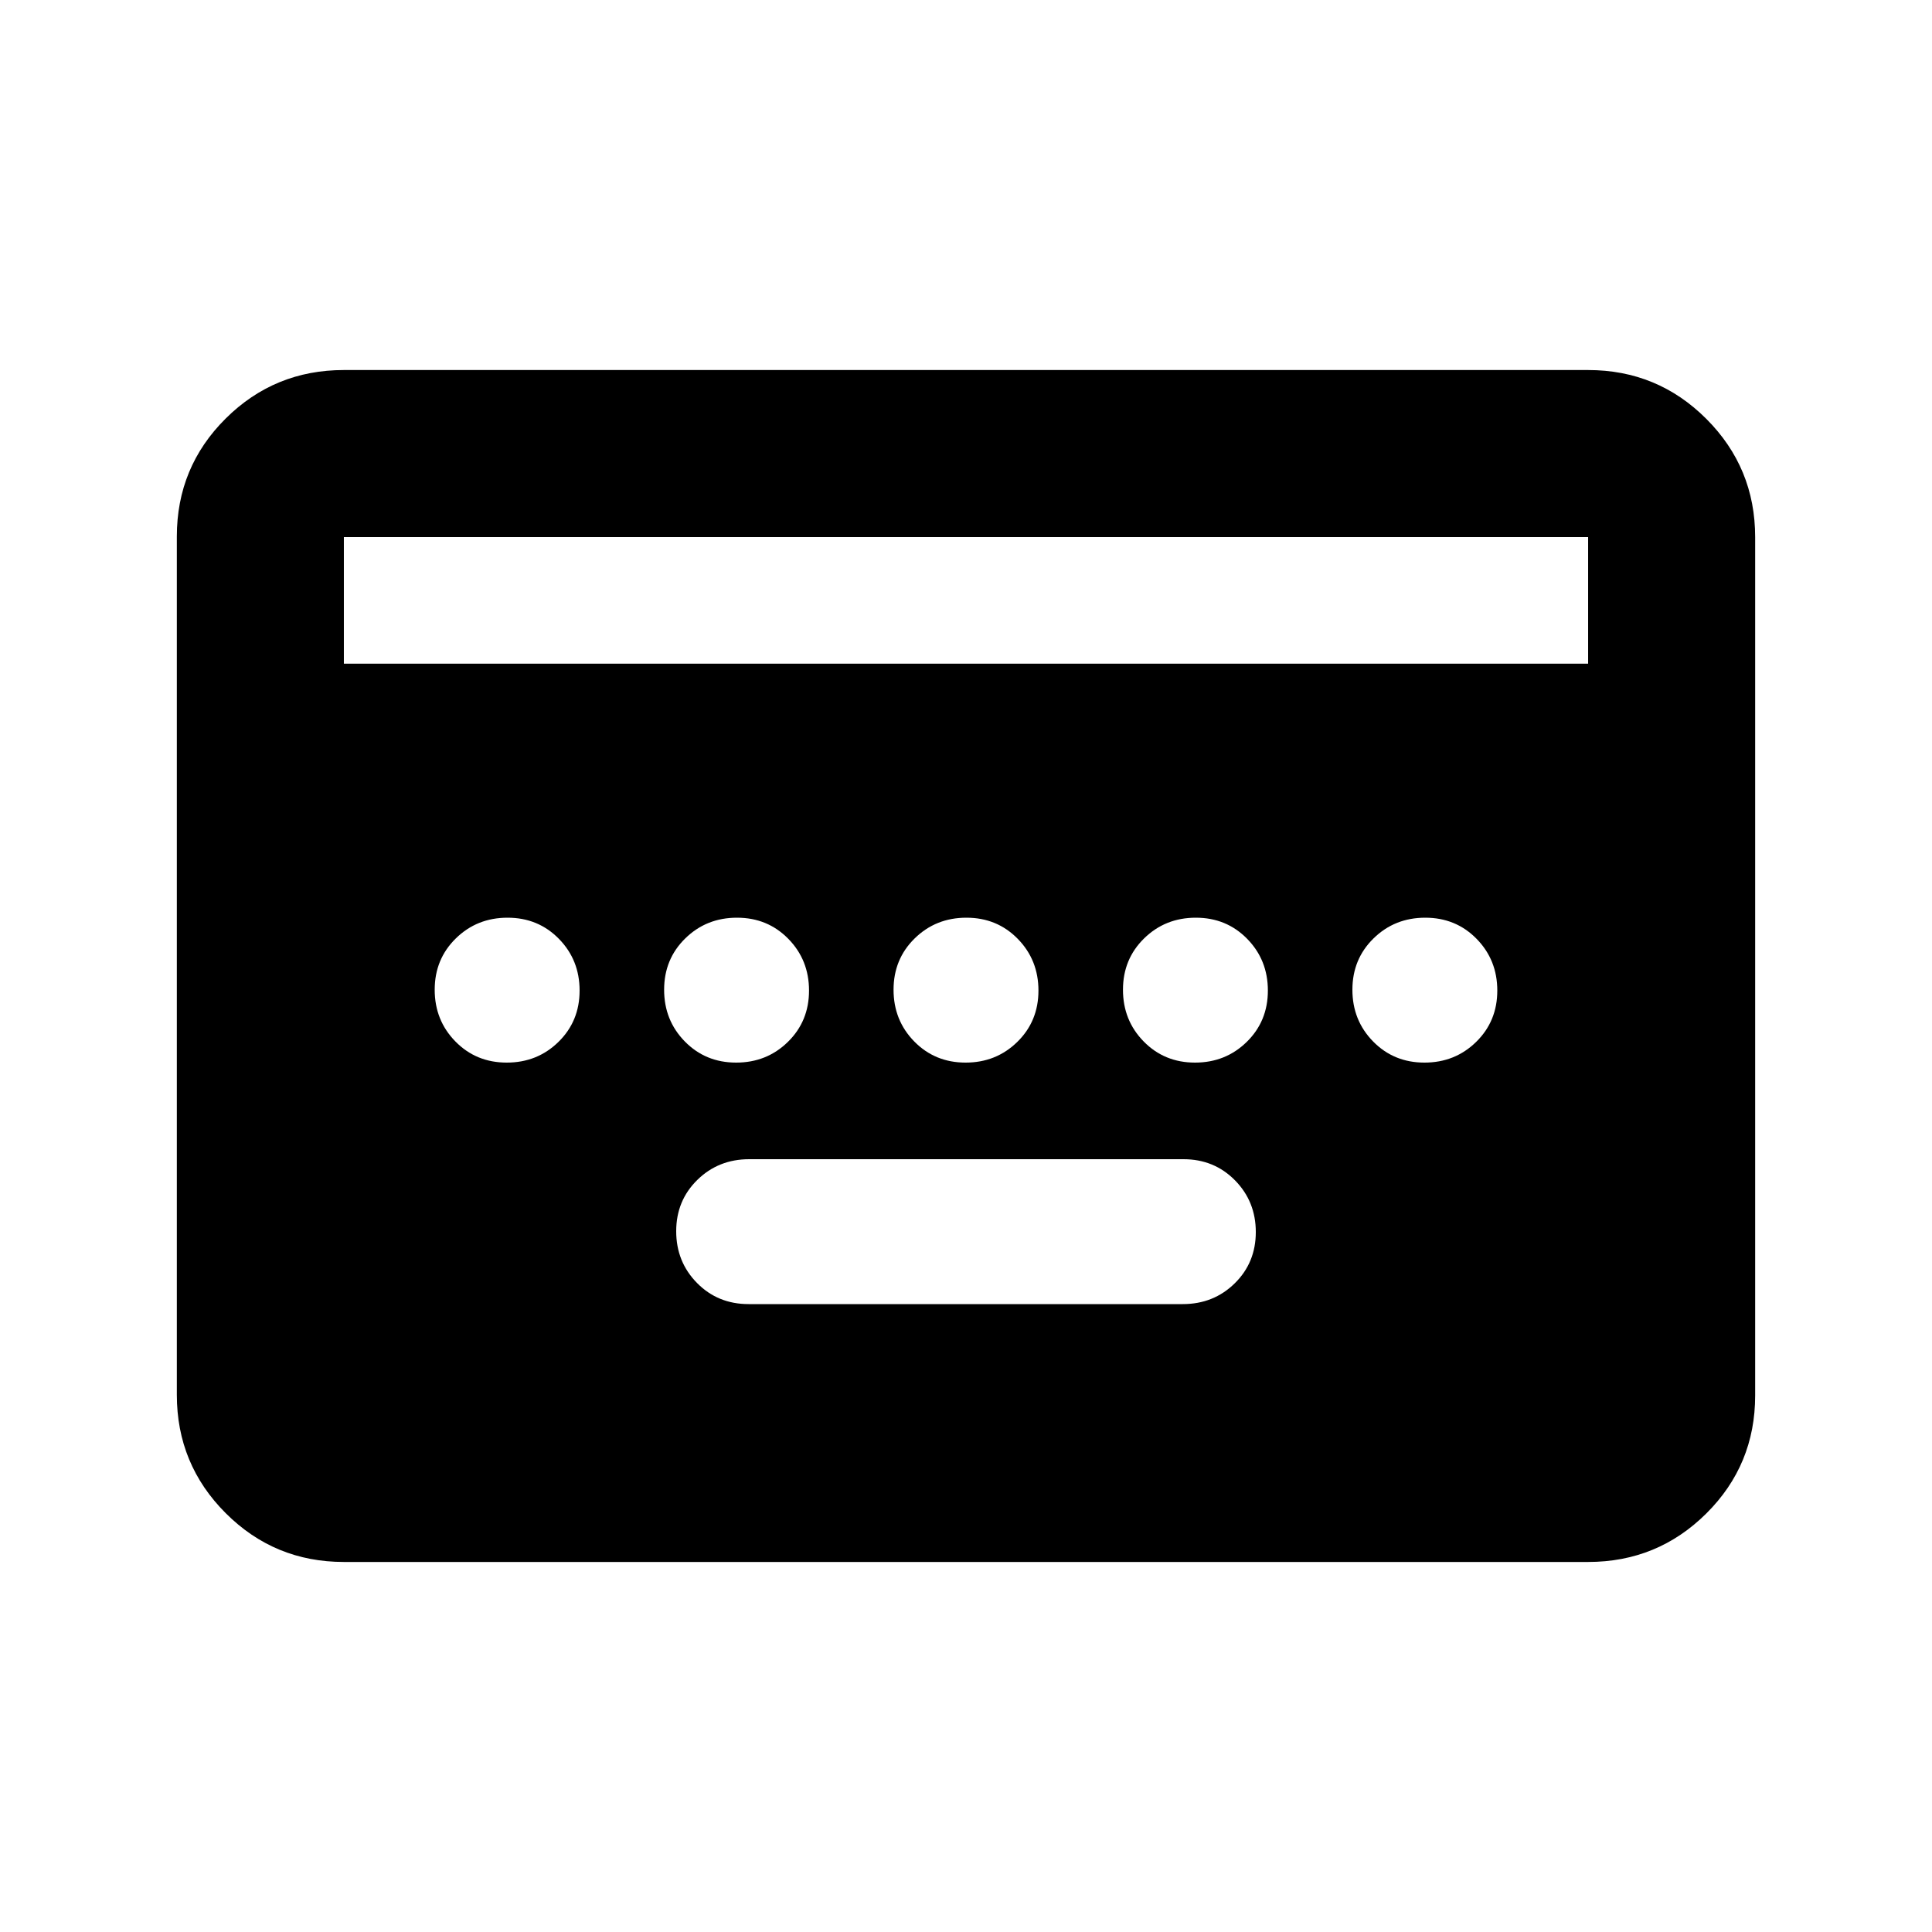 <svg xmlns="http://www.w3.org/2000/svg" height="20" viewBox="0 -960 960 960" width="20"><path d="M371.96-312h215.757Q603-312 613.5-322.289q10.5-10.29 10.5-25.5Q624-363 613.662-373.5 603.323-384 588.04-384H372.283Q357-384 346.5-373.711q-10.5 10.29-10.5 25.5Q336-333 346.338-322.5 356.677-312 371.96-312ZM170.87-183.869q-34.483 0-58.742-24.271t-24.259-58.77v-426.504q0-34.499 24.259-58.608 24.259-24.109 58.742-24.109h618.26q34.483 0 58.742 24.271t24.259 58.77v426.504q0 34.499-24.259 58.608-24.259 24.109-58.742 24.109H170.87Zm0-446.349h618.26v-62.912H170.87v62.912ZM251.789-432Q267-432 277.5-442.289q10.5-10.29 10.5-25.5Q288-483 277.711-493.5q-10.29-10.5-25.5-10.5Q237-504 226.5-493.711q-10.5 10.29-10.5 25.5Q216-453 226.289-442.5q10.29 10.5 25.5 10.5Zm114 0Q381-432 391.5-442.289q10.5-10.29 10.5-25.5Q402-483 391.711-493.5q-10.29-10.5-25.5-10.5Q351-504 340.5-493.711q-10.5 10.29-10.5 25.5Q330-453 340.289-442.5q10.29 10.5 25.5 10.5Zm114 0Q495-432 505.5-442.289q10.5-10.29 10.5-25.5Q516-483 505.711-493.5q-10.29-10.5-25.5-10.5Q465-504 454.5-493.711q-10.5 10.29-10.5 25.5Q444-453 454.289-442.5q10.29 10.5 25.5 10.5Zm114 0Q609-432 619.5-442.289q10.5-10.29 10.5-25.5Q630-483 619.711-493.5q-10.29-10.5-25.5-10.5Q579-504 568.5-493.711q-10.5 10.29-10.5 25.5Q558-453 568.289-442.5q10.29 10.5 25.5 10.5Zm114 0Q723-432 733.5-442.289q10.5-10.29 10.5-25.5Q744-483 733.711-493.5q-10.29-10.5-25.5-10.5Q693-504 682.5-493.711q-10.5 10.29-10.5 25.5Q672-453 682.289-442.5q10.29 10.5 25.5 10.5Z"/></svg>